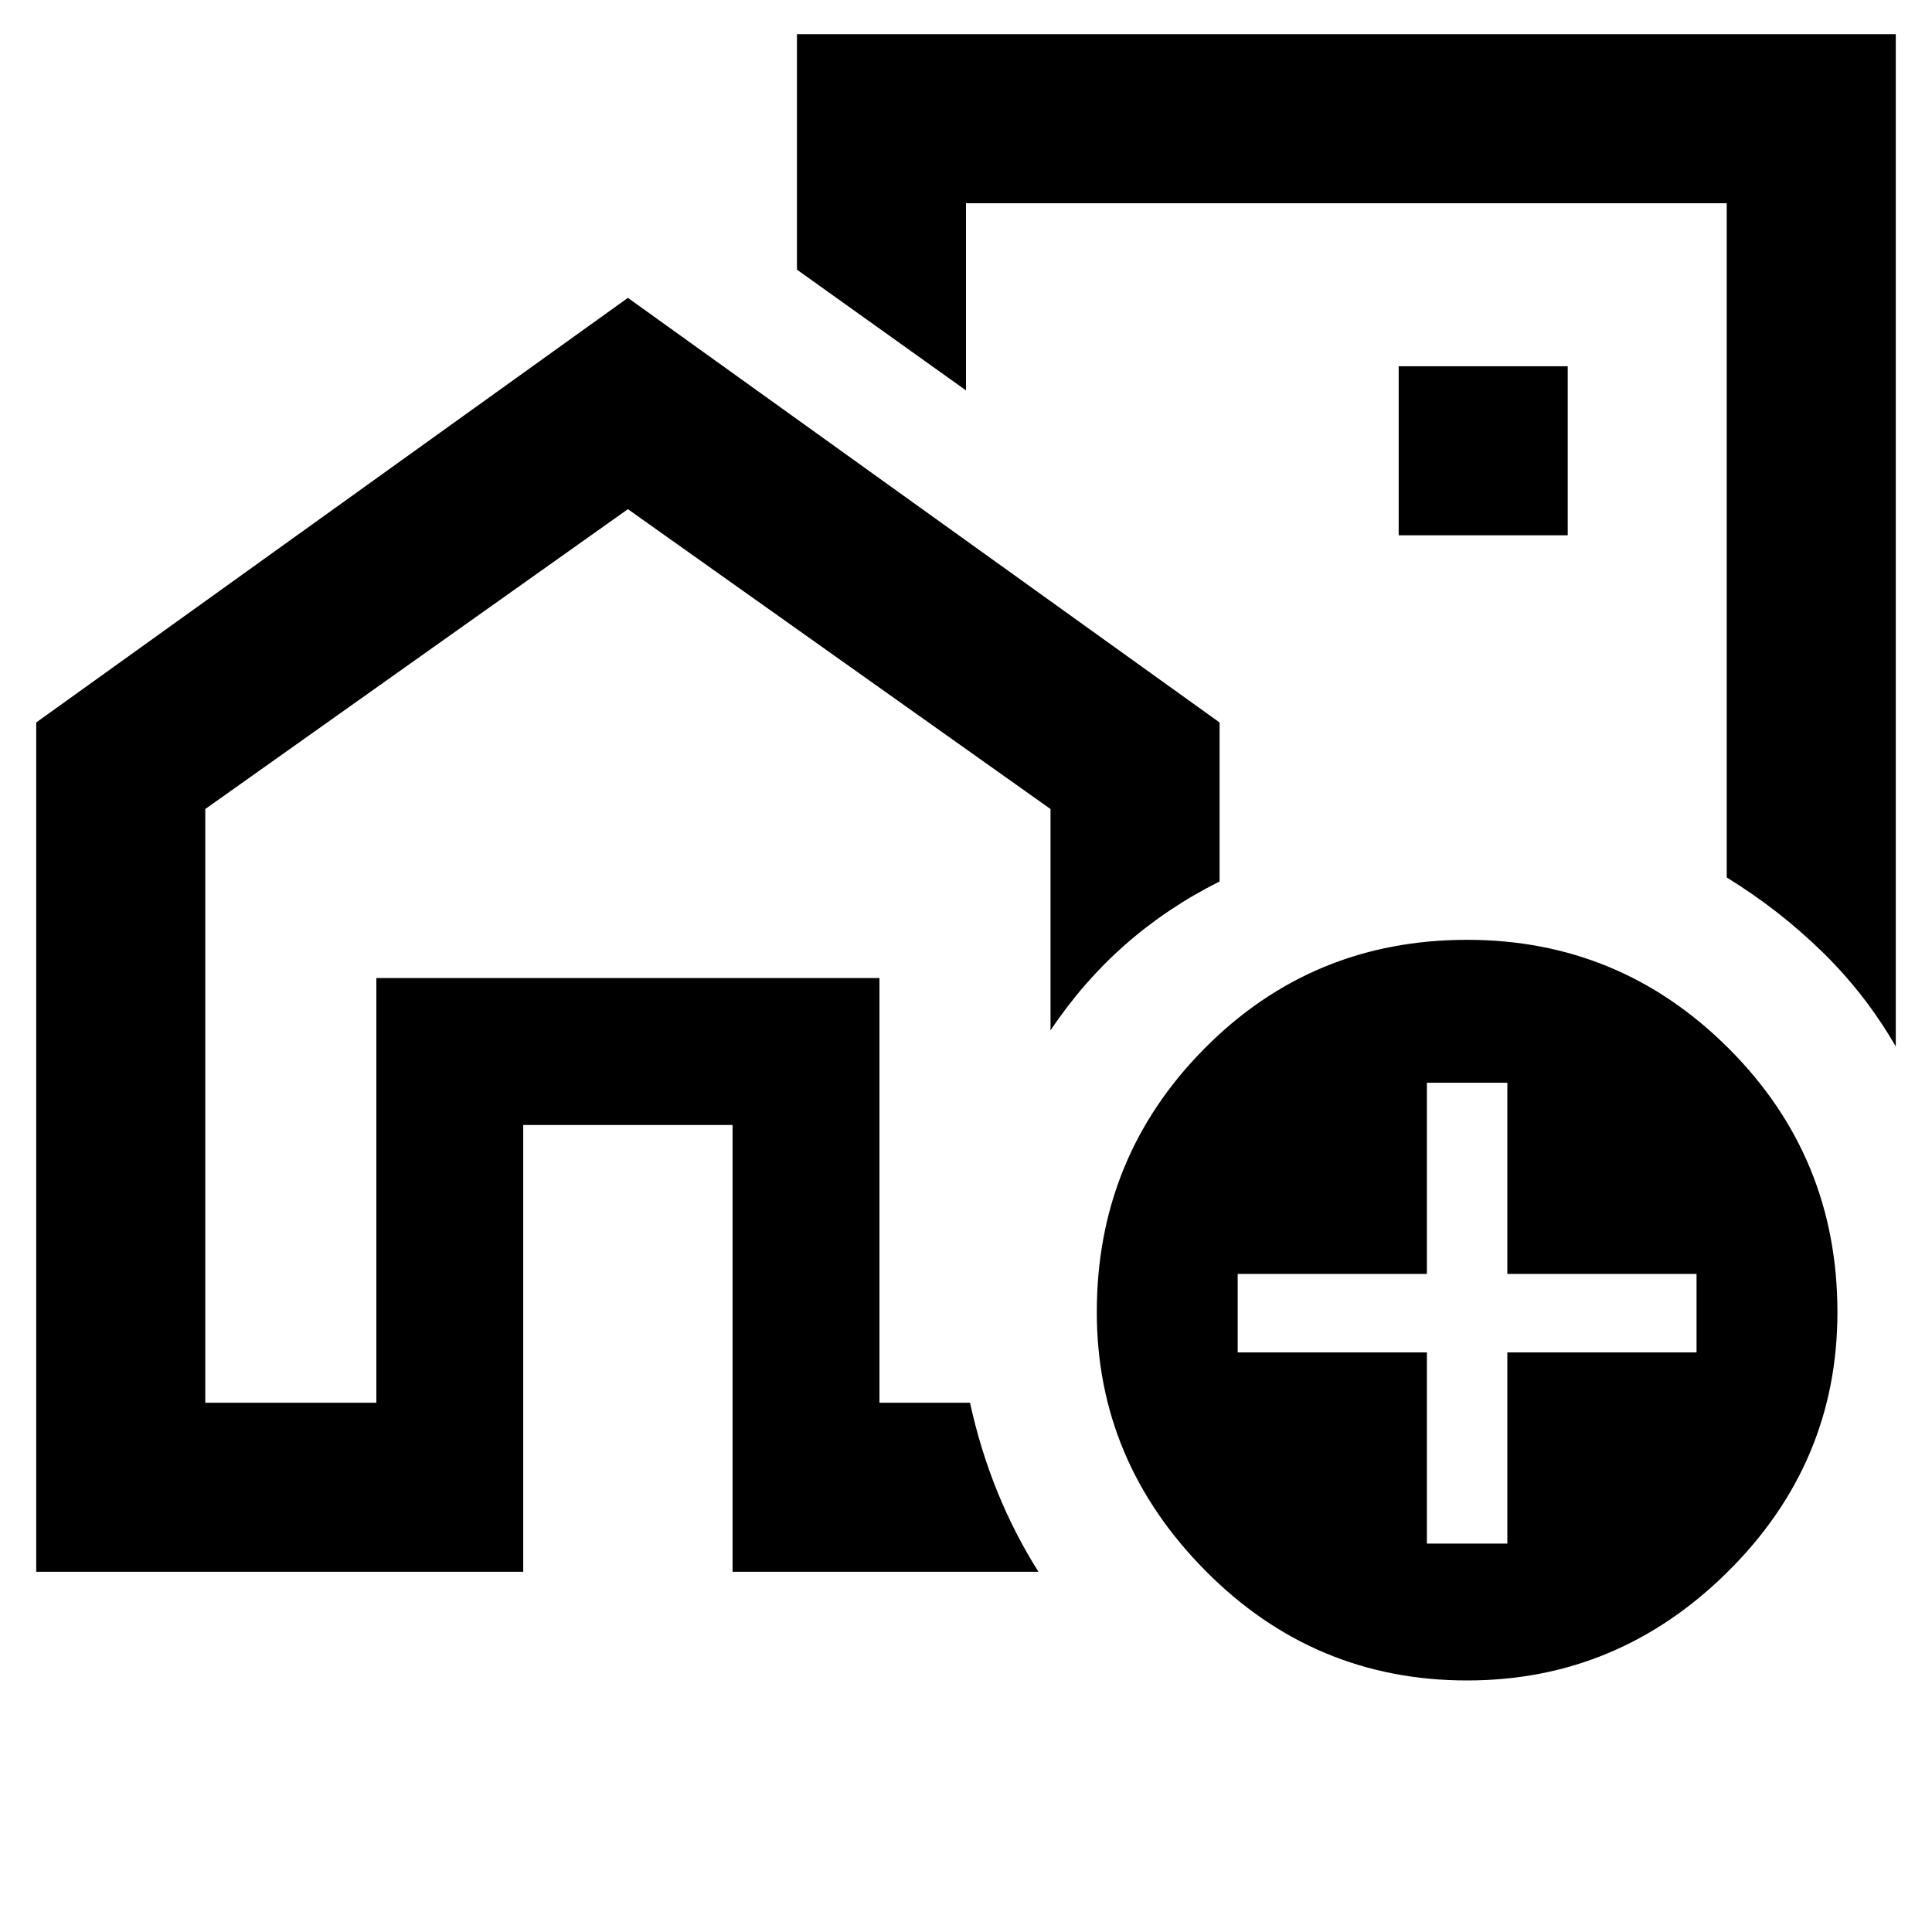 <svg xmlns="http://www.w3.org/2000/svg" height="40" width="40"><path d="M7.792 29.042V20.25h9.333v8.792-8.792H7.792v8.792ZM27.417 13.25ZM.75 32.542V14.958L13 6.167l12.25 8.791v3.292q-1.083.542-1.958 1.312-.875.771-1.542 1.771V16.75L13 10.542 4.25 16.75v12.292h3.542V20.25h10.416v8.792h1.875q.209.958.563 1.833t.854 1.667h-6.333v-9.25h-4.334v9.25ZM39.25.708v20.959q-.625-1.084-1.521-1.959-.896-.875-1.979-1.541V4.208H20v3.875l-3.5-2.5V.708ZM28.958 11.083h3.5v-3.5h-3.5Zm1.417 23.709q-3.167 0-5.417-2.271t-2.25-5.354q0-3.209 2.23-5.459 2.229-2.25 5.437-2.25 3.167 0 5.417 2.25t2.25 5.459q0 3.125-2.271 5.375t-5.396 2.25Zm-.833-2.834h1.666V28h3.917v-1.625h-3.917v-3.958h-1.666v3.958h-3.917V28h3.917Z"/></svg>